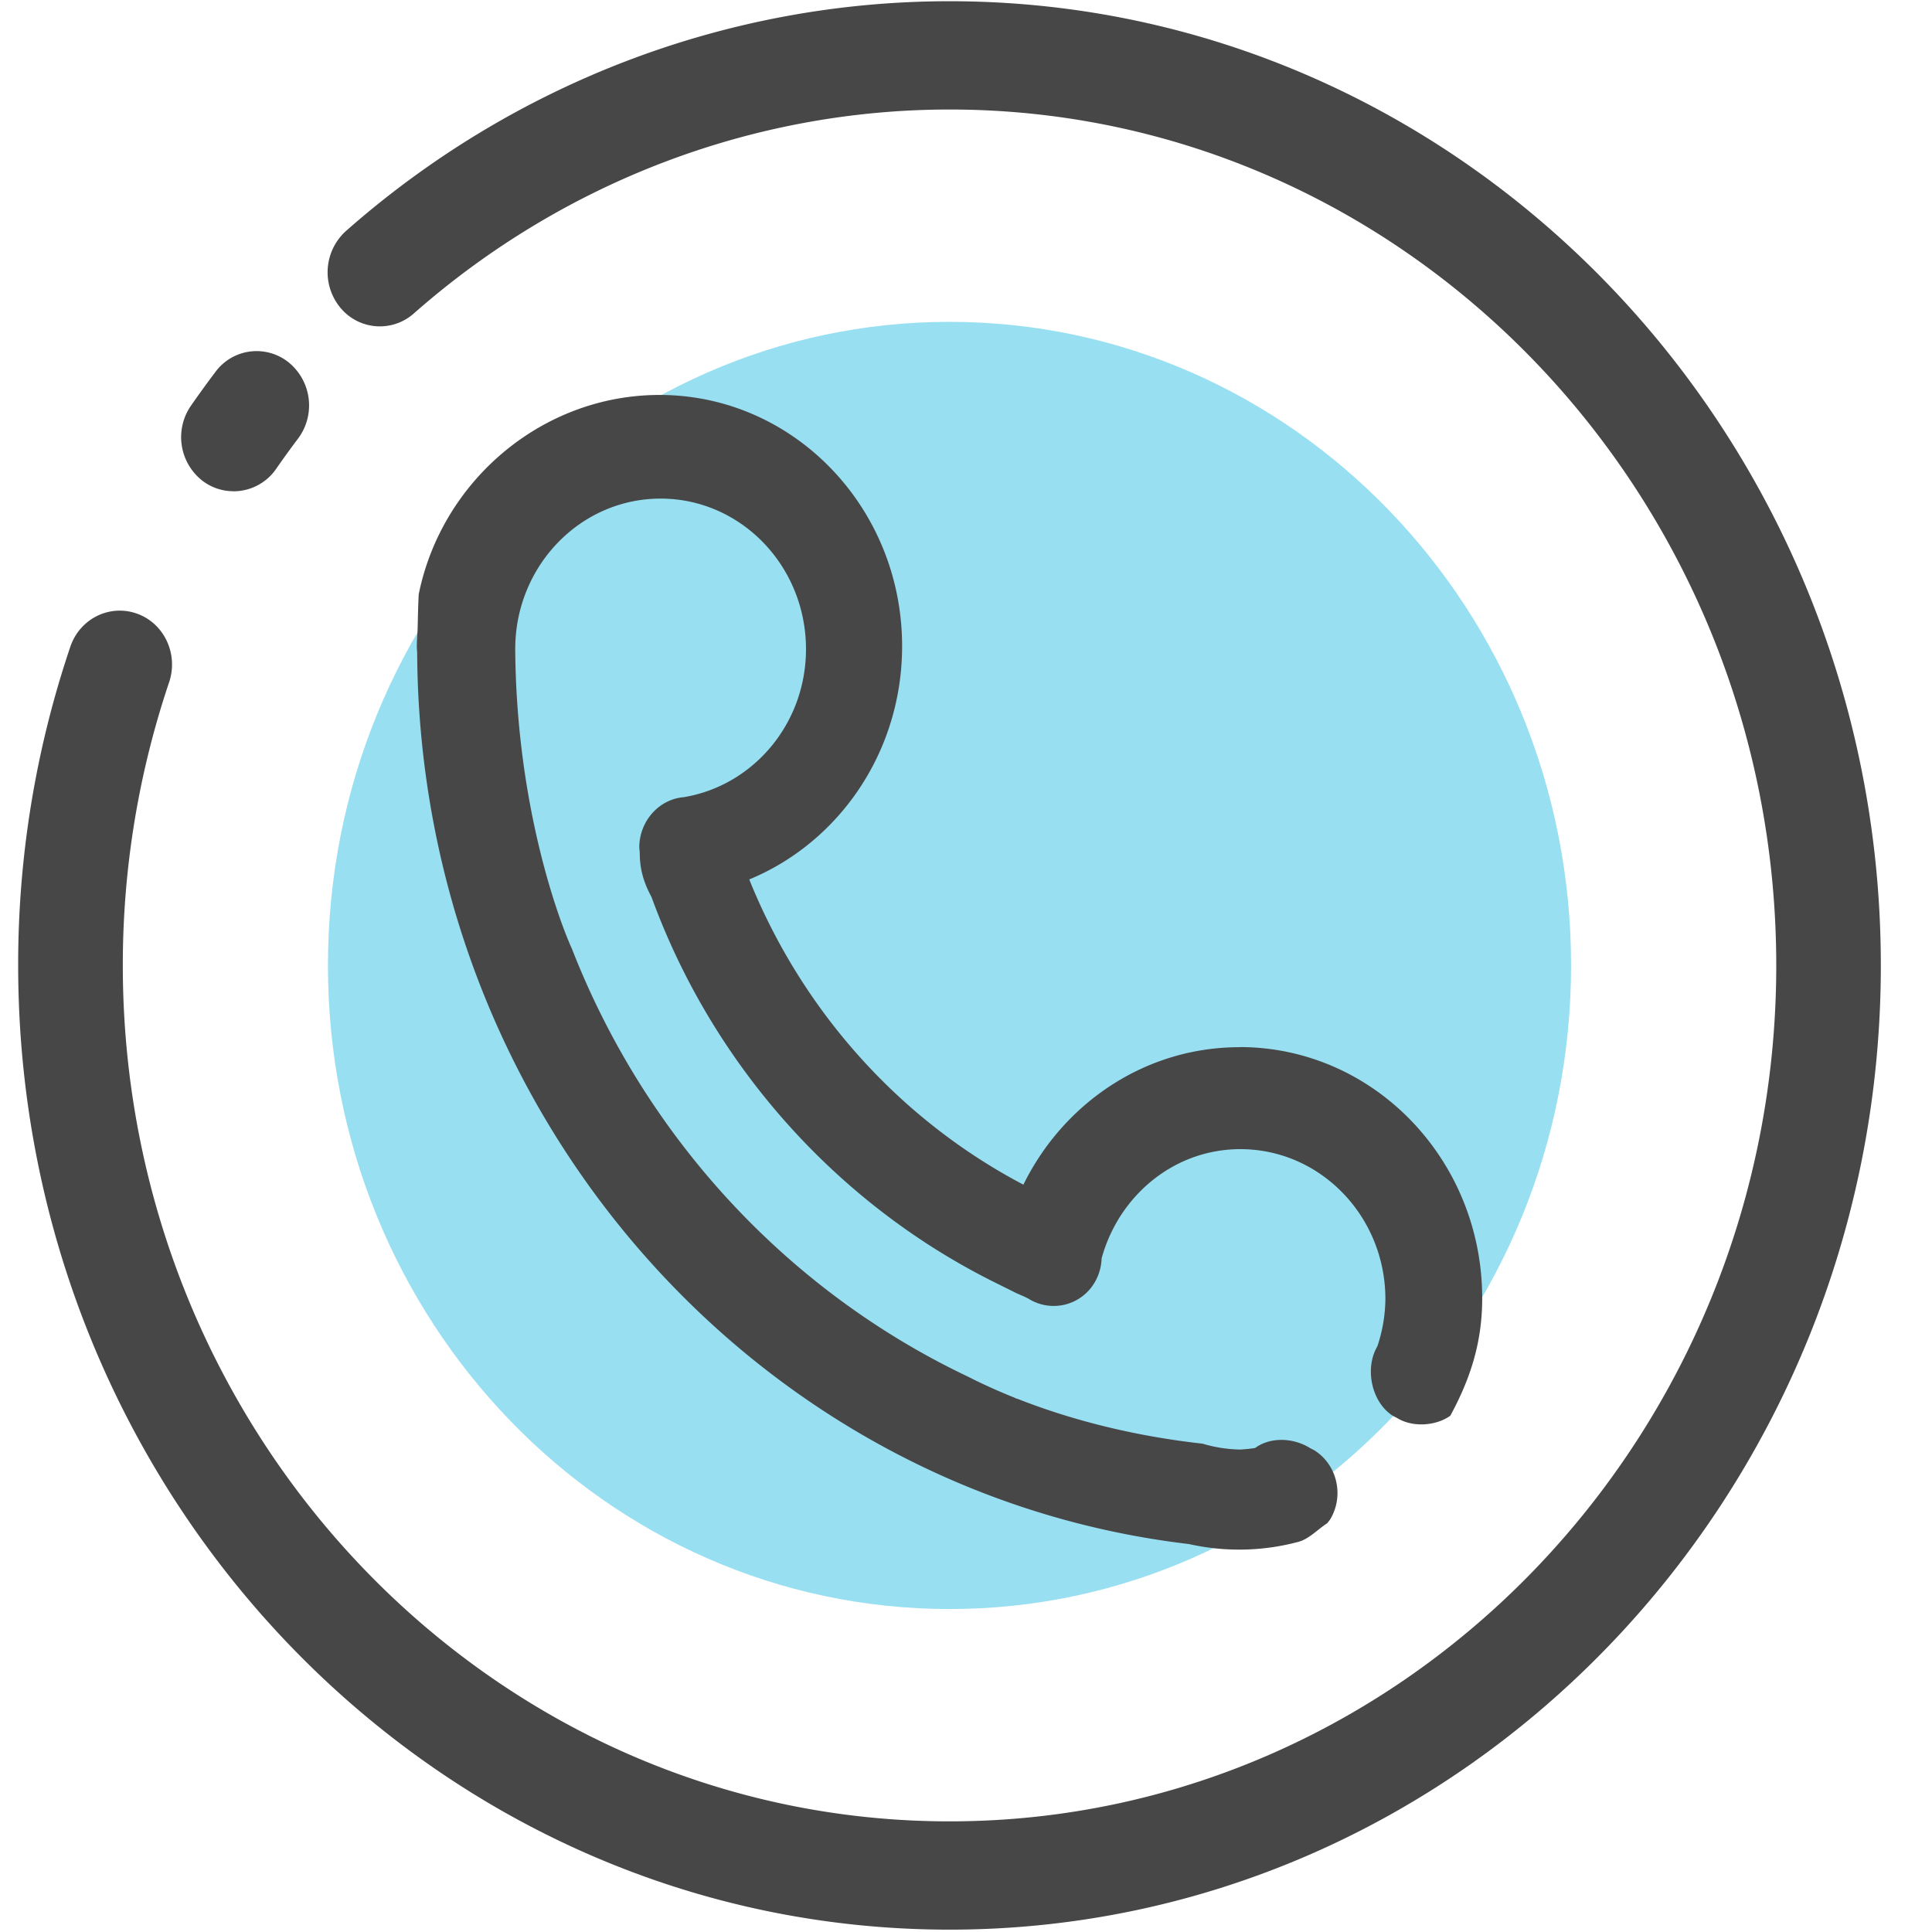 <?xml version="1.0" standalone="no"?><!DOCTYPE svg PUBLIC "-//W3C//DTD SVG 1.1//EN" "http://www.w3.org/Graphics/SVG/1.1/DTD/svg11.dtd"><svg class="icon" width="16px" height="16.00px" viewBox="0 0 1024 1024" version="1.1" xmlns="http://www.w3.org/2000/svg"><path d="M173.822 511.702c0 188.367 147.498 341.12 329.44 341.12s329.44-152.775 329.44-341.12-147.498-341.12-329.44-341.12-329.44 152.709-329.44 341.12z m0 0" fill="#98DFF2" /><path d="M503.263 1022.753C231.095 1022.753 9.632 793.485 9.632 511.702a525.325 525.325 0 0 1 27.599-168.794c5.012-14.97 20.82-22.852 35.382-17.663s22.079 21.659 16.968 36.53a468.88 468.88 0 0 0-24.486 149.927c0 250.133 196.58 453.656 438.19 453.656s438.168-203.491 438.168-453.656S744.862 58.046 503.263 58.046c-104.025 0-204.871 38.428-283.935 108.099a27.102 27.102 0 0 1-39.047-3.201 29.464 29.464 0 0 1 3.091-40.515C272.449 43.871 386.023 0.651 503.263 0.651c272.167 0 493.619 229.279 493.619 511.051s-221.452 511.051-493.619 511.051z m0 0" fill="#474747" /><path d="M123.78 260.366a27.135 27.135 0 0 1-16.129-5.288 29.299 29.299 0 0 1-6.458-40.029q6.359-9.13 13.016-17.961a27.113 27.113 0 0 1 38.98-4.857 29.409 29.409 0 0 1 4.725 40.316c-3.952 5.2-7.805 10.587-11.569 15.974a27.433 27.433 0 0 1-22.565 11.878z m0 0" fill="#474747" /><path d="M656.987 555.032c-50.053 0-93.317 29.663-114.568 72.861-65.133-34.222-117.018-91.561-145.302-161.773 47.47-19.595 81.019-67.495 81.019-123.642 0-73.534-57.571-133.147-128.588-133.147-61.931 0-115.385 45.262-127.616 105.648-0.342 6.259-0.431 12.563-0.596 18.878-0.155 2.859-0.408 5.707-0.408 8.622 0 1.369 0.166 2.705 0.188 4.063 1.523 244.215 179.844 444.858 409.046 471.838a121.71 121.71 0 0 0 58.222-1.225c0.718-0.155-0.684 0.232 0 0 5.63-1.59 10.476-6.933 15.124-9.836 0.541-0.784 1.17-1.446 1.634-2.208 7.374-12.497 3.533-28.857-8.534-36.43l-2.142-1.104c-9.008-5.663-21.152-6.028-29.233-0.11a76.283 76.283 0 0 1-7.838 0.817 72.574 72.574 0 0 1-19.97-3.102c-41.95-4.659-75.223-14.716-98.351-23.867v0.11c-0.64-0.254-1.247-0.596-1.888-0.839-10.013-4.04-18.027-7.805-23.867-10.808-95.083-45.074-170.847-126.137-210.192-226.905-6.624-14.506-29.475-75.3-30.049-158.836-0.121-1.899 0 1.943 0 0 0-44.048 34.498-79.771 77.045-79.771s77.067 35.724 77.067 79.771c0 39.742-28.151 72.441-64.89 78.502-13.137 1.104-23.47 12.784-23.47 26.682l0.243 2.473c0 8.037 1.546 15.058 6.248 23.757 32.898 90.314 99.742 163.903 183.388 204.97v0.85-0.85l9.936 4.946 4.25 1.855 2.208 1.104a25.148 25.148 0 0 0 35.216-8.832 26.848 26.848 0 0 0 3.566-12.563c9.163-33.295 38.417-57.858 73.534-57.858 42.447 0 76.868 35.624 76.868 79.484a81.438 81.438 0 0 1-4.25 25.015c-0.342 0.464 0.309-0.519 0 0-6.922 11.757-3.069 29.74 8.28 36.883l2.042 1.038c8.368 5.244 20.732 4.272 28.316-1.104 10.476-19.286 16.924-38.572 16.924-62.252 0-73.567-57.571-133.169-128.61-133.169z m0 0" fill="#474747" /></svg>